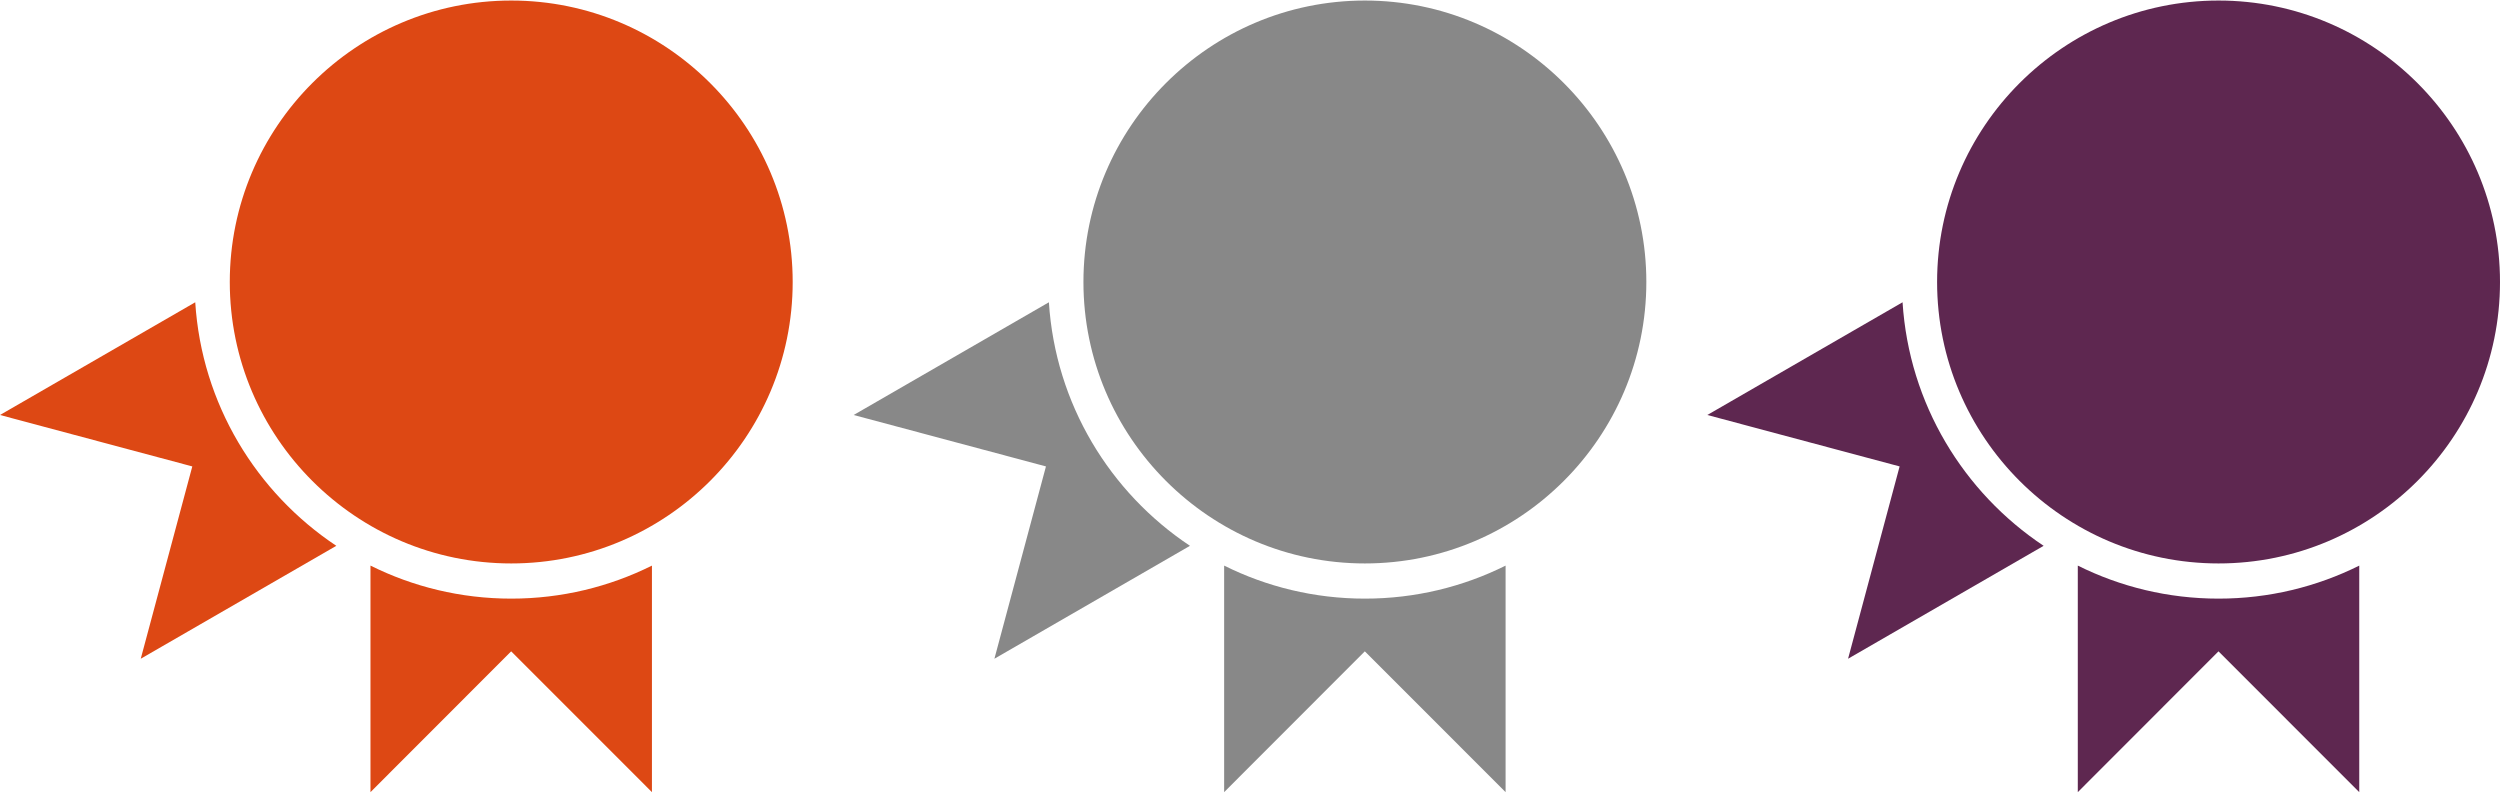 <?xml version="1.0" encoding="utf-8"?>
<!-- Generator: Adobe Illustrator 17.0.2, SVG Export Plug-In . SVG Version: 6.00 Build 0)  -->
<!DOCTYPE svg PUBLIC "-//W3C//DTD SVG 1.1//EN" "http://www.w3.org/Graphics/SVG/1.1/DTD/svg11.dtd">
<svg version="1.1" id="Layer_1" xmlns="http://www.w3.org/2000/svg" xmlns:xlink="http://www.w3.org/1999/xlink" x="0px" y="0px"
	 width="410px" height="130px" viewBox="0 0 410 130" enable-background="new 0 0 410 130" xml:space="preserve">
<g id="BK">
</g>
<g id="Comp">
	<path fill="#888888" d="M223.841,92.405c-25.452,0-46.157-20.707-46.157-46.158c0-25.452,20.706-46.158,46.157-46.158
		S270,20.796,270,46.247S249.292,92.405,223.841,92.405"/>
	<path fill="#888888" d="M172.019,49.569c1.058,16.659,10.004,31.21,23.138,39.946l0.002-0.003l-32.077,18.521l8.455-31.54
		L140,68.059l32.024-18.489L172.019,49.569z"/>
	<path fill="#888888" d="M200.756,92.756c6.958,3.467,14.797,5.419,23.086,5.419c8.283,0,16.121-1.951,23.077-5.415l-0.002-0.004
		v37.155l-23.086-23.092l-23.072,23.092V92.754L200.756,92.756z"/>
	<path fill="#DD4814" d="M83.841,92.405c-25.452,0-46.157-20.707-46.157-46.158c0-25.452,20.706-46.158,46.157-46.158
		S130,20.796,130,46.247S109.292,92.405,83.841,92.405"/>
	<path fill="#DD4814" d="M32.019,49.569c1.058,16.659,10.004,31.21,23.138,39.946l0.002-0.003l-32.077,18.521l8.455-31.54L0,68.059
		L32.024,49.57L32.019,49.569z"/>
	<path fill="#DD4814" d="M60.756,92.756c6.958,3.467,14.797,5.419,23.086,5.419c8.283,0,16.121-1.951,23.077-5.415l-0.002-0.004
		v37.155L83.83,106.819l-23.072,23.092V92.754L60.756,92.756z"/>
	<path fill="#5E2750" d="M363.841,92.405c-25.452,0-46.157-20.707-46.157-46.158c0-25.452,20.706-46.158,46.157-46.158
		S410,20.796,410,46.247S389.292,92.405,363.841,92.405"/>
	<path fill="#5E2750" d="M312.019,49.569c1.058,16.659,10.004,31.21,23.138,39.946l0.002-0.003l-32.077,18.521l8.455-31.54
		L280,68.059l32.024-18.489L312.019,49.569z"/>
	<path fill="#5E2750" d="M340.756,92.756c6.958,3.467,14.797,5.419,23.086,5.419c8.283,0,16.121-1.951,23.077-5.415l-0.002-0.004
		v37.155l-23.086-23.092l-23.072,23.092V92.754L340.756,92.756z"/>
</g>
<g id="Grid" display="none">
	<g id="Grid_1_" display="inline">
	</g>
</g>
<g id="Labels">
</g>
</svg>
